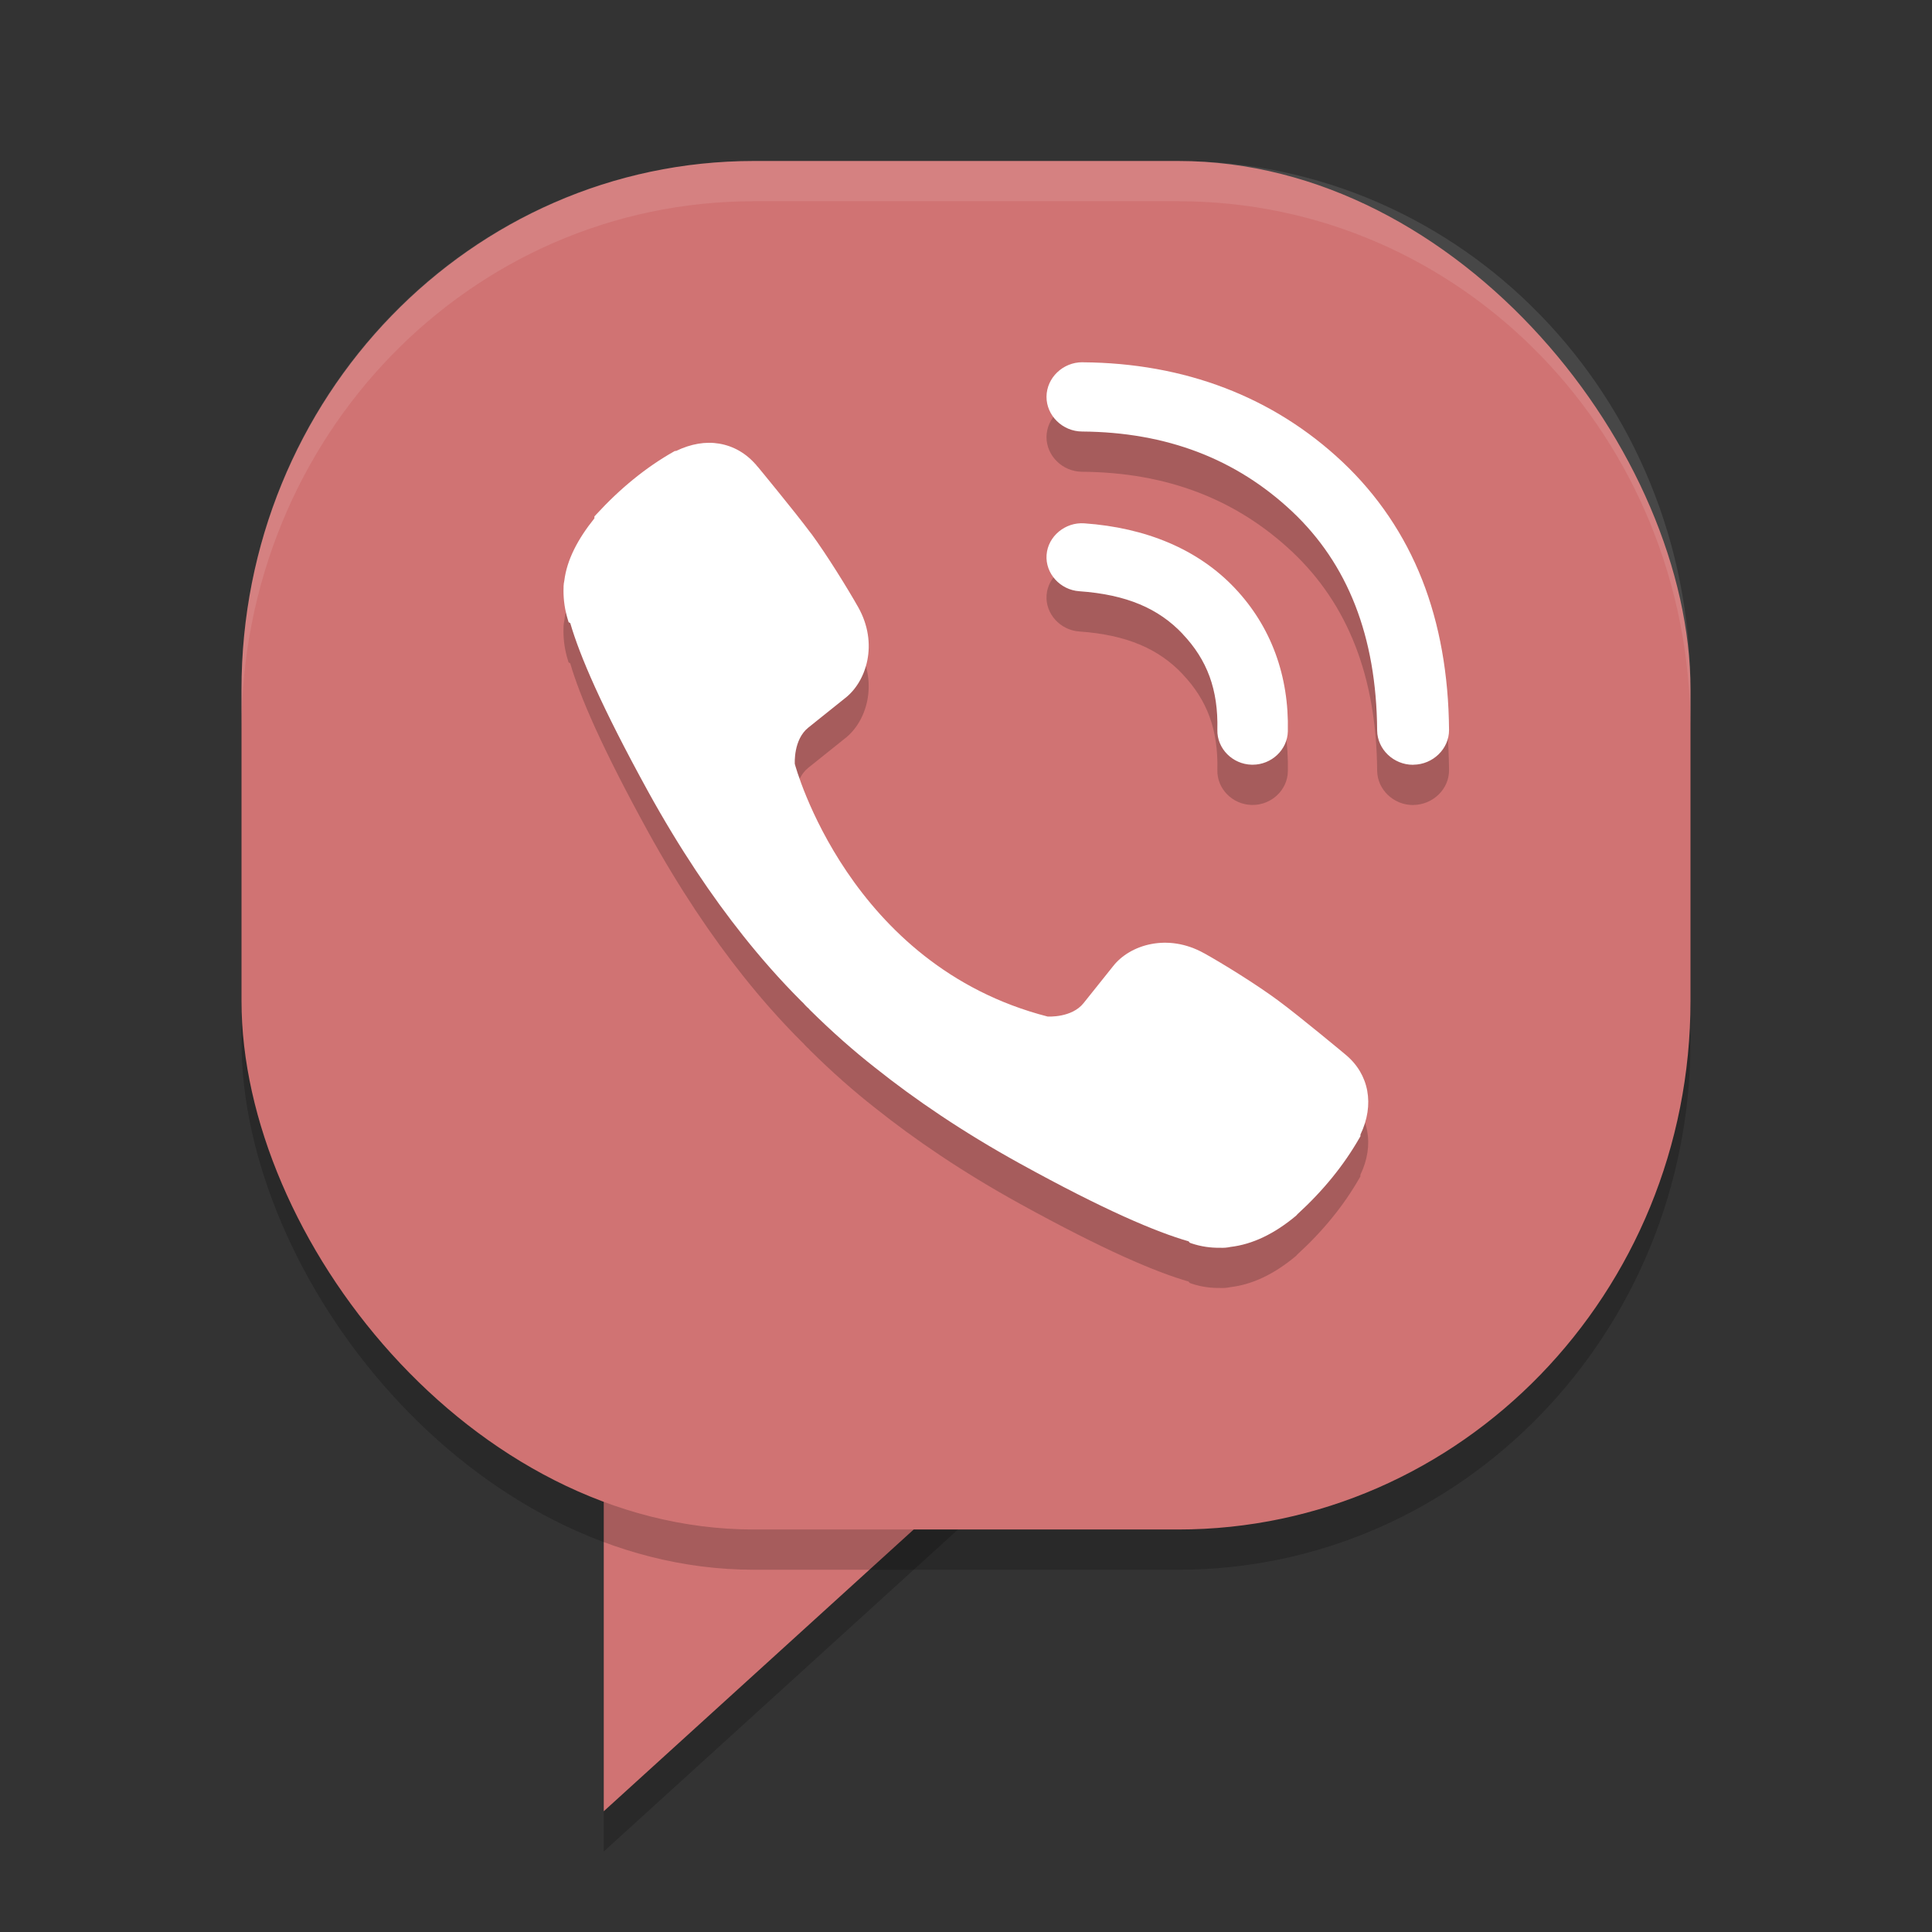 <?xml version="1.0" encoding="UTF-8" standalone="no"?>
<svg
   xmlns:dc="http://purl.org/dc/elements/1.1/"
   xmlns:cc="http://creativecommons.org/ns#"
   xmlns:rdf="http://www.w3.org/1999/02/22-rdf-syntax-ns#"
   xmlns:svg="http://www.w3.org/2000/svg"
   xmlns="http://www.w3.org/2000/svg"
   xmlns:sodipodi="http://sodipodi.sourceforge.net/DTD/sodipodi-0.dtd"
   xmlns:inkscape="http://www.inkscape.org/namespaces/inkscape"
   width="48"
   height="48"
   version="1"
   id="svg20"
   sodipodi:docname="viber.svg"
   inkscape:version="0.92.5 (2060ec1f9f, 2020-04-08)">
  <rect width="100%" height="100%" fill="#333333" stroke="none"/>
  <defs
     id="defs24" />
  <sodipodi:namedview
     pagecolor="#ffffff"
     bordercolor="#d98c8c"
     borderopacity="1"
     objecttolerance="10"
     gridtolerance="10"
     guidetolerance="10"
     inkscape:pageopacity="0"
     inkscape:pageshadow="2"
     inkscape:window-width="783"
     inkscape:window-height="480"
     id="namedview22"
     showgrid="false"
     inkscape:zoom="4.9166667"
     inkscape:cx="-1.1186441"
     inkscape:cy="24"
     inkscape:window-x="0"
     inkscape:window-y="28"
     inkscape:window-maximized="0"
     inkscape:current-layer="svg20" />
  <path
     style="opacity:.2"
     d="m15 36h11l-11 10z"
     id="path2" />
  <path
     style="fill:#d07373;fill-opacity:1"
     d="m15 35h11l-11 10z"
     id="path4" />
  <rect
     style="opacity:.2"
     width="36"
     height="34"
     x="6"
     y="5"
     rx="12.729"
     ry="13.131"
     id="rect6" />
  <rect
     style="fill:#d07373;fill-opacity:1"
     width="36"
     height="34"
     x="6"
     y="4"
     rx="12.729"
     ry="13.131"
     id="rect8" />
  <path
     style="opacity:.2"
     d="m26.889 10c-0.483 0-0.884 0.386-0.889 0.854-0.003 0.47 0.398 0.865 0.885 0.867 2.1 0.016 3.826 0.679 5.219 1.988 1.376 1.297 2.093 3.093 2.111 5.438v2e-3c5e-3 0.466 0.406 0.852 0.891 0.852 5.1e-5 0 0.009-0.002 0.01-2e-3 0.485-0.004 0.889-0.396 0.885-0.865v-2e-3c-0.011-1.366-0.233-2.623-0.668-3.728-0.44-1.117-1.108-2.106-1.98-2.928-1.722-1.62-3.923-2.457-6.455-2.475h-0.008zm-9.02 2.022c-0.339-0.058-0.706 0.005-1.072 0.182h-0.029l-0.041 0.023c-0.679 0.386-1.316 0.904-1.912 1.553l-0.047 0.051v0.047c-0.414 0.514-0.687 1.031-0.749 1.55-0.02 0.088-0.02 0.167-0.02 0.252 0 0.236 0.035 0.476 0.107 0.711l0.02 0.066 0.041 0.023c0.236 0.808 0.77 2.066 1.94 4.195 0.779 1.411 1.575 2.591 2.365 3.584 0.416 0.522 0.888 1.066 1.435 1.613 0.006 0.006 0.03 0.03 0.055 0.053 0.009 0.009 0.021 0.027 0.051 0.057l0.055 0.055h0.004c0.019 0.019 0.032 0.033 0.035 0.037l0.01 0.012 0.01 0.01c0.547 0.541 1.087 1.016 1.615 1.43 0.992 0.791 2.171 1.593 3.582 2.373 2.132 1.176 3.401 1.708 4.205 1.94l0.029 0.035 0.049 0.018c0.228 0.076 0.465 0.111 0.699 0.107 0.095 0.005 0.179-0.002 0.26-0.02 0.55-0.064 1.095-0.325 1.635-0.777l0.006-0.008 0.006-0.004c0.008-0.008 0.003-0.004 0.008-0.01 0.005-0.004 0.007-0.009 0.012-0.014 0.638-0.583 1.153-1.216 1.541-1.895l0.025-0.043v-0.041c0.356-0.741 0.215-1.498-0.363-1.98-0.014-0.012-0.292-0.244-0.637-0.525-0.353-0.287-0.771-0.625-1.053-0.832-0.534-0.395-1.36-0.906-1.83-1.168h-2e-3c-0.904-0.506-1.848-0.212-2.264 0.326l-0.729 0.912c-0.294 0.37-0.881 0.335-0.896 0.334-4.941-1.271-6.27-6.24-6.279-6.275-8.81e-4 -0.016-0.036-0.604 0.334-0.902l0.908-0.727c0.539-0.413 0.843-1.357 0.334-2.264-0.265-0.469-0.779-1.3-1.168-1.83h-2e-3c-0.209-0.281-0.545-0.702-0.832-1.055-0.143-0.176-0.274-0.338-0.369-0.453-0.048-0.058-0.086-0.104-0.113-0.137-0.014-0.016-0.025-0.028-0.033-0.037-4e-3 -0.005-0.006-0.008-0.01-0.012-0.252-0.299-0.572-0.481-0.926-0.541zm9.072 1.98c-0.477-0.034-0.905 0.323-0.939 0.783-0.035 0.46 0.337 0.871 0.812 0.904 1.177 0.083 1.971 0.429 2.568 1.06v2e-3c0.609 0.643 0.887 1.377 0.863 2.381v0.004c-0.01 0.462 0.377 0.853 0.855 0.863h0.021c0.471 0 0.865-0.372 0.875-0.828 0.032-1.379-0.417-2.61-1.322-3.564-0.909-0.959-2.198-1.496-3.734-1.605z"
     id="path10" />
  <path
     style="fill:#ffffff"
     d="m26.889 9c-0.483 0-0.884 0.386-0.889 0.854-0.003 0.47 0.398 0.865 0.885 0.867 2.1 0.016 3.826 0.679 5.219 1.988 1.376 1.297 2.093 3.093 2.111 5.438v2e-3c5e-3 0.466 0.406 0.852 0.891 0.852 5.1e-5 0 0.009-0.002 0.01-2e-3 0.485-0.004 0.889-0.396 0.885-0.865v-2e-3c-0.011-1.366-0.233-2.623-0.668-3.728-0.44-1.117-1.108-2.106-1.98-2.928-1.722-1.62-3.923-2.457-6.455-2.475h-0.008zm-9.02 2.022c-0.339-0.058-0.706 0.005-1.072 0.182h-0.029l-0.041 0.023c-0.679 0.386-1.316 0.904-1.912 1.553l-0.047 0.051v0.047c-0.413 0.514-0.685 1.032-0.748 1.551-0.02 0.088-0.02 0.167-0.02 0.252 0 0.236 0.035 0.476 0.107 0.711l0.02 0.066 0.041 0.023c0.236 0.808 0.77 2.066 1.94 4.195 0.779 1.411 1.575 2.591 2.365 3.584 0.416 0.522 0.888 1.066 1.435 1.613 0.006 0.006 0.03 0.03 0.055 0.053 0.009 0.009 0.021 0.027 0.051 0.057l0.055 0.055h0.004c0.019 0.019 0.032 0.033 0.035 0.037l0.01 0.012 0.01 0.01c0.547 0.541 1.087 1.016 1.615 1.43 0.992 0.791 2.171 1.593 3.582 2.373 2.132 1.176 3.401 1.708 4.205 1.94l0.029 0.035 0.049 0.018c0.228 0.076 0.465 0.111 0.699 0.107 0.095 0.005 0.179-0.002 0.26-0.02 0.55-0.064 1.095-0.325 1.635-0.777l0.006-0.008 0.006-0.004c0.008-0.008 0.003-0.004 0.008-0.01 0.005-0.004 0.007-0.009 0.012-0.014 0.638-0.583 1.153-1.216 1.541-1.895l0.025-0.043v-0.041c0.356-0.741 0.215-1.498-0.363-1.98-0.014-0.012-0.292-0.244-0.637-0.525-0.353-0.287-0.771-0.625-1.053-0.832-0.534-0.395-1.36-0.906-1.83-1.168h-2e-3c-0.904-0.506-1.848-0.212-2.264 0.326l-0.729 0.912c-0.294 0.37-0.881 0.335-0.896 0.334-4.941-1.271-6.27-6.24-6.279-6.275-8.81e-4 -0.016-0.036-0.604 0.334-0.902l0.908-0.727c0.539-0.413 0.843-1.357 0.334-2.264-0.265-0.469-0.779-1.3-1.168-1.83h-2e-3c-0.209-0.281-0.545-0.702-0.832-1.055-0.143-0.176-0.274-0.338-0.369-0.453-0.048-0.058-0.086-0.104-0.113-0.137-0.014-0.016-0.025-0.028-0.033-0.037-4e-3 -0.005-0.006-0.008-0.01-0.012-0.252-0.299-0.572-0.481-0.926-0.541zm9.072 1.98c-0.477-0.034-0.905 0.323-0.939 0.783-0.035 0.46 0.337 0.871 0.812 0.904 1.177 0.083 1.971 0.429 2.568 1.06v2e-3c0.609 0.643 0.887 1.377 0.863 2.381v0.004c-0.01 0.462 0.377 0.853 0.855 0.863h0.021c0.471 0 0.865-0.372 0.875-0.828 0.032-1.379-0.417-2.61-1.322-3.564-0.909-0.959-2.198-1.496-3.734-1.605z"
     id="path12" />
  <path
     style="fill:#ffffff"
     d="m18.796 11.563c-0.002-0.002-0.004-0.003-0.007-0.007-0.002-0.002-0.009-0.009-0.009-0.009l-0.016-0.012-0.049-0.026 0.082 0.054z"
     id="path14" />
  <path
     style="fill:#ffffff"
     d="m14.795 12.808c-0.004 0.005-0.005 0.022-0.009 0.033-0.003 0.004-0.004 0.008-0.007 0.012 0.004-0.016 0.01-0.033 0.009-0.033-4.52e-4 8.28e-4 0.013-0.02 0.007-0.012z"
     id="path16" />
  <path
     style="fill:#ffffff;opacity:.1"
     d="M 18.729 4 C 11.676 4 6 9.856 6 17.131 L 6 18.131 C 6 10.856 11.676 5 18.729 5 L 29.271 5 C 36.324 5 42 10.856 42 18.131 L 42 17.131 C 42 9.856 36.324 4 29.271 4 L 18.729 4 z"
     id="path18" />
</svg>
